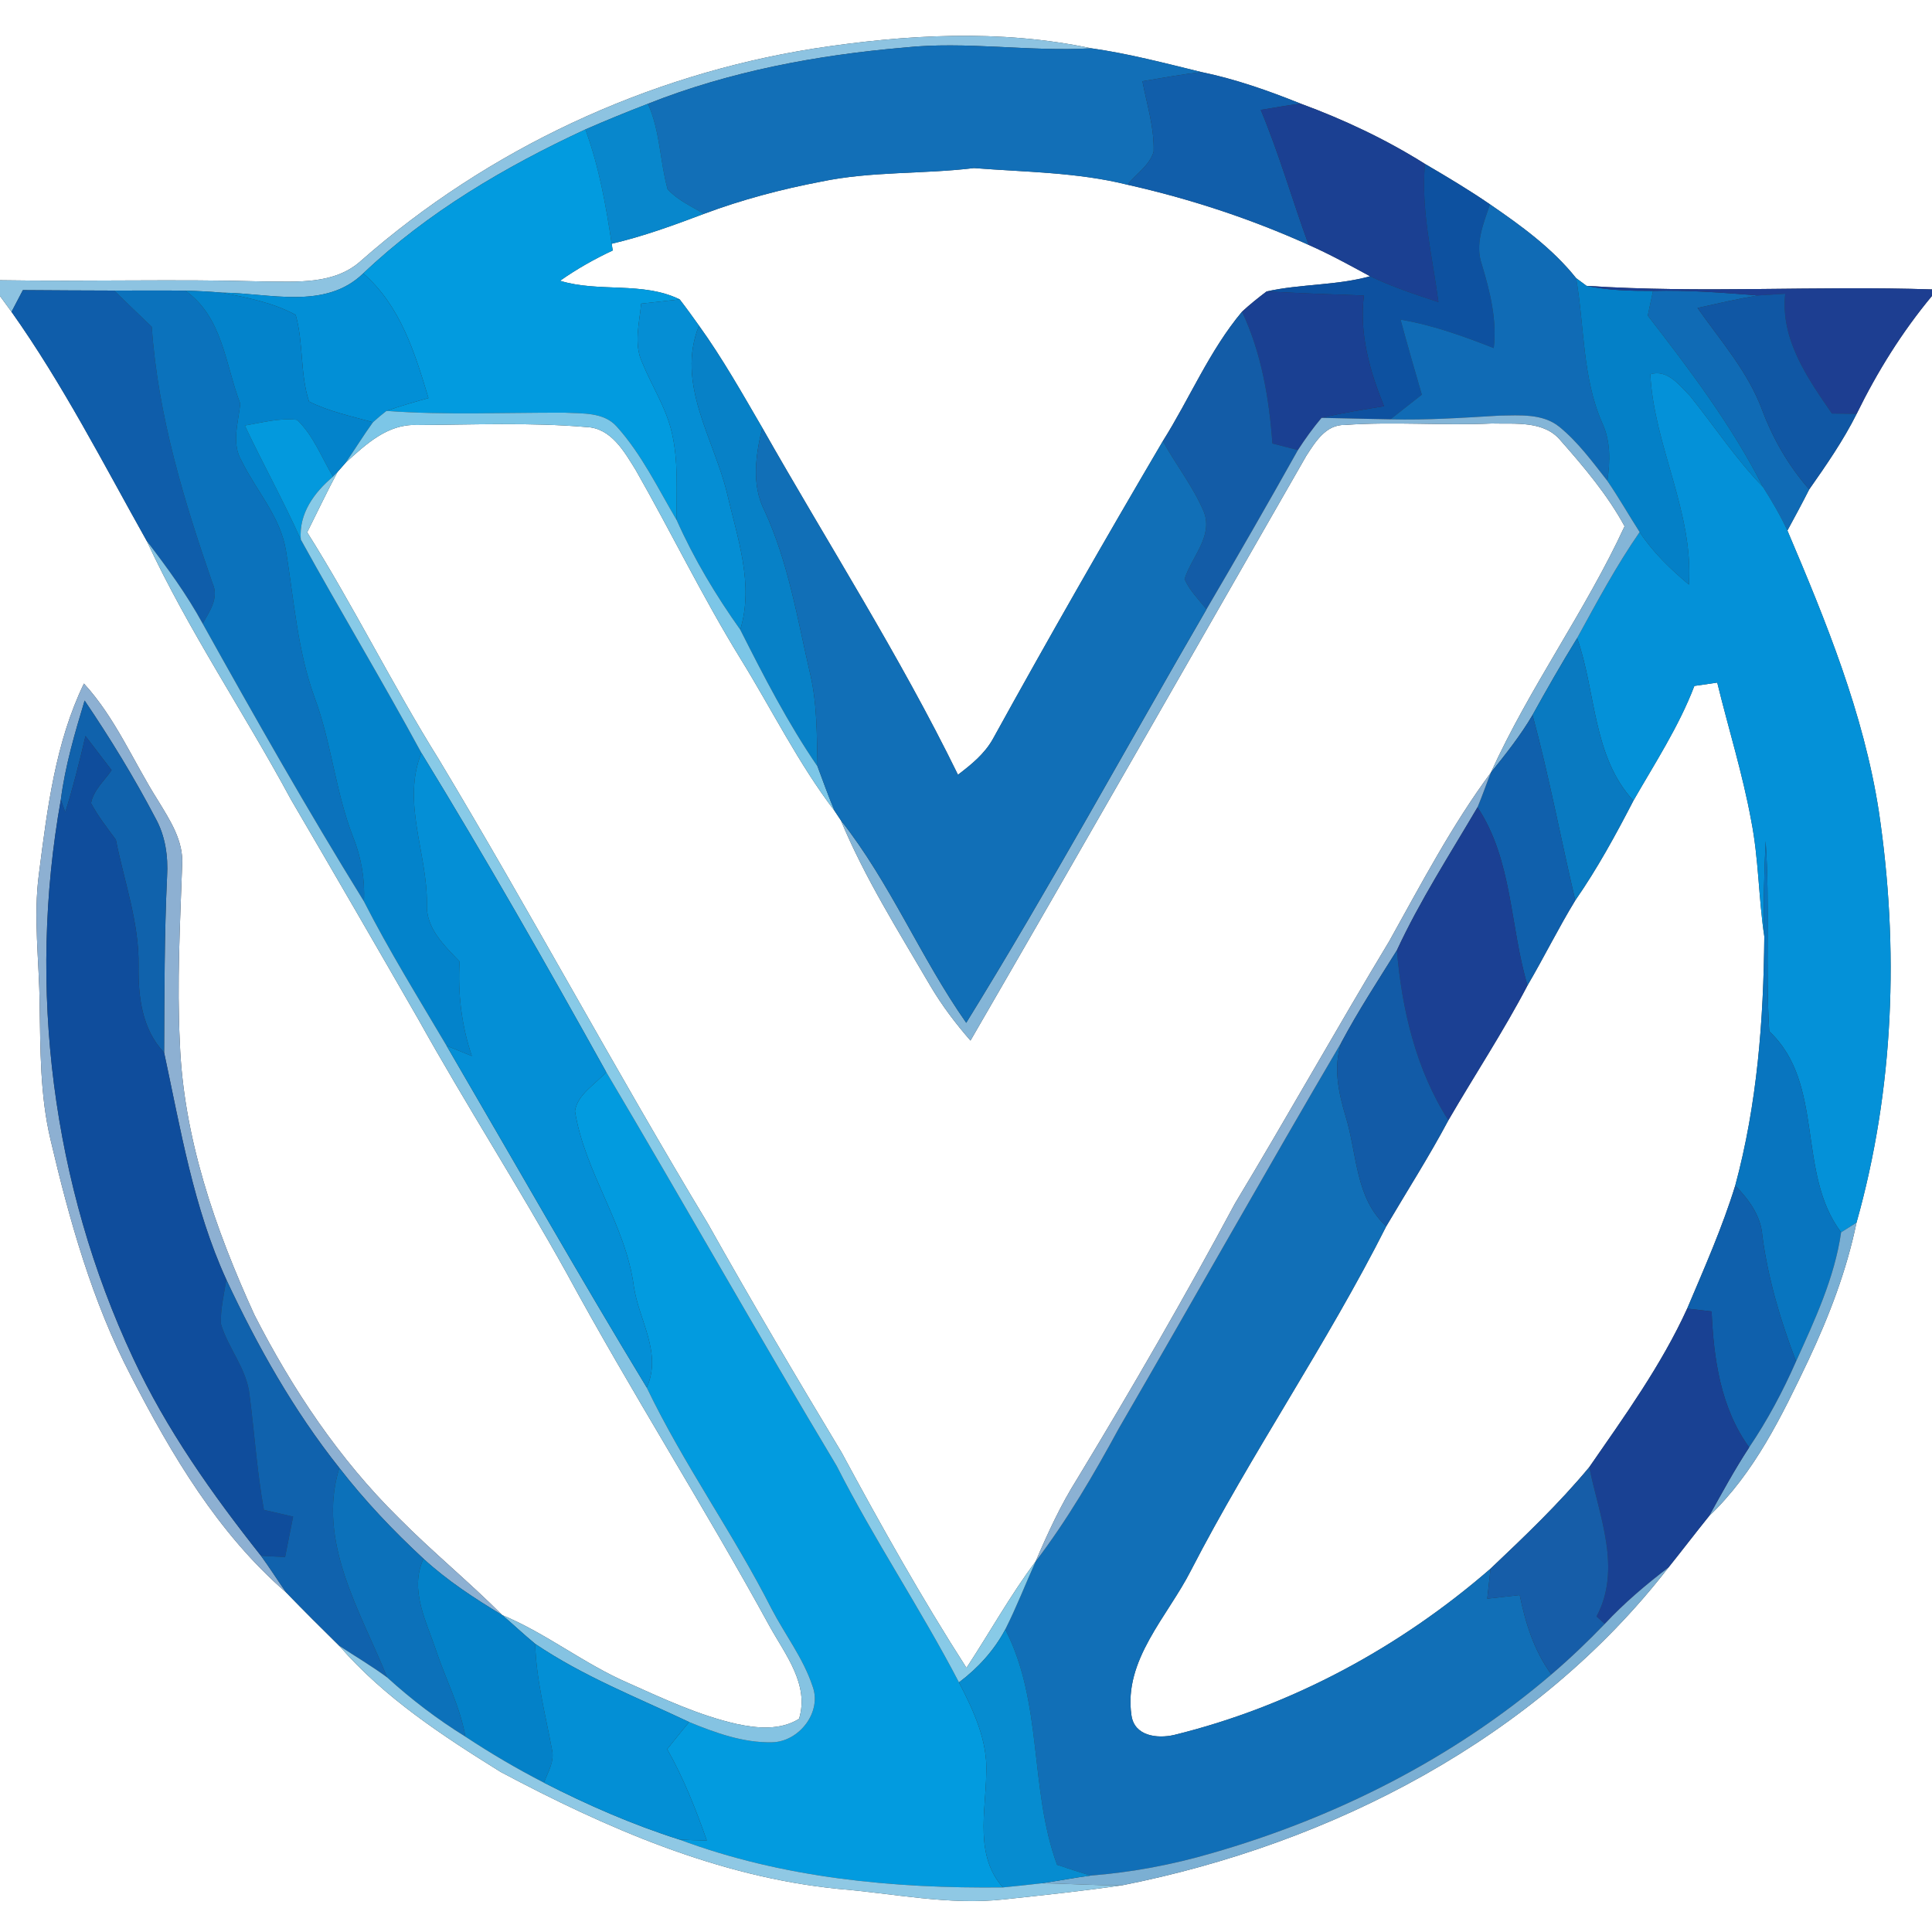<?xml version="1.0" encoding="UTF-8" ?>
<!DOCTYPE svg PUBLIC "-//W3C//DTD SVG 1.1//EN" "http://www.w3.org/Graphics/SVG/1.1/DTD/svg11.dtd">
<svg width="250pt" height="250pt" viewBox="0 0 250 250" version="1.1" xmlns="http://www.w3.org/2000/svg">
<rect x="0" y="0" width="250" height="250" fill="#333333" stroke="none"/>
<g id="#ffffffff">
<path fill="#ffffff" opacity="1.00" d=" M 0.00 0.00 L 250.00 0.00 L 250.00 37.45 C 235.11 36.95 220.17 37.97 205.30 36.99 C 204.96 36.74 204.29 36.24 203.95 35.99 C 200.87 32.13 196.84 29.21 192.80 26.44 C 190.08 24.57 187.24 22.88 184.39 21.21 C 179.33 18.03 173.90 15.47 168.30 13.41 C 164.12 11.73 159.86 10.23 155.44 9.32 C 150.73 8.17 146.02 6.93 141.21 6.25 C 129.37 3.75 117.15 4.46 105.27 6.29 C 83.70 9.72 63.15 19.30 46.74 33.72 C 43.27 36.89 38.33 36.43 34.00 36.42 C 22.67 36.09 11.33 36.45 0.00 36.26 L 0.00 0.00 Z" />
<path fill="#ffffff" opacity="1.00" d=" M 106.22 23.51 C 112.74 22.14 119.44 22.55 126.03 21.75 C 132.66 22.27 139.39 22.28 145.88 23.90 C 153.94 25.71 161.81 28.29 169.34 31.69 C 172.07 32.89 174.67 34.33 177.29 35.75 C 172.92 36.96 168.32 36.73 163.90 37.71 C 162.80 38.54 161.73 39.40 160.72 40.33 C 156.49 45.38 153.96 51.54 150.47 57.08 C 142.97 69.83 135.62 82.67 128.48 95.62 C 127.41 97.54 125.69 98.94 123.96 100.25 C 116.41 84.81 107.11 70.30 98.64 55.36 C 96.03 50.88 93.48 46.35 90.45 42.14 C 89.63 40.99 88.81 39.85 87.95 38.74 C 83.15 36.39 77.52 37.88 72.47 36.33 C 74.62 34.82 76.91 33.52 79.29 32.41 C 79.26 32.19 79.19 31.76 79.15 31.54 C 83.23 30.59 87.17 29.15 91.09 27.67 C 96.00 25.84 101.07 24.49 106.22 23.51 Z" />
<path fill="#ffffff" opacity="1.00" d=" M 0.00 38.31 C 0.37 38.82 1.11 39.84 1.49 40.35 C 8.13 49.72 13.38 60.00 18.99 70.00 C 24.37 81.58 31.58 92.19 37.63 103.42 C 43.17 112.89 48.67 122.39 54.14 131.91 C 60.30 142.97 67.15 153.63 73.30 164.70 C 81.69 180.17 91.16 195.01 99.59 210.44 C 101.61 214.09 104.75 217.97 103.40 222.41 C 100.98 223.93 97.98 223.65 95.32 223.08 C 90.43 221.97 85.85 219.82 81.29 217.78 C 75.60 215.32 70.72 211.37 64.99 208.99 C 60.66 204.65 55.90 200.77 51.59 196.41 C 43.89 188.82 37.80 179.71 32.91 170.12 C 27.84 159.01 23.72 147.18 23.27 134.87 C 22.89 127.23 23.30 119.58 23.57 111.95 C 23.78 108.83 22.00 106.14 20.45 103.59 C 17.25 98.55 14.95 92.90 10.86 88.45 C 7.16 96.10 6.12 104.65 5.05 112.98 C 4.28 118.63 5.08 124.33 5.13 129.99 C 5.23 135.83 5.18 141.73 6.53 147.44 C 8.99 157.93 11.93 168.42 16.93 178.02 C 22.20 188.25 28.22 198.44 37.01 206.05 C 39.28 208.39 41.58 210.69 43.90 212.97 C 49.74 219.69 57.28 224.62 64.77 229.28 C 78.41 236.54 92.90 242.86 108.44 244.42 C 115.59 245.00 122.73 246.57 129.93 245.78 C 135.04 245.23 140.16 244.70 145.24 243.95 C 172.37 238.57 198.75 224.97 215.90 202.83 C 217.66 200.63 219.38 198.38 221.15 196.18 C 227.02 190.60 230.57 183.22 234.00 176.02 C 236.68 170.32 238.96 164.39 240.23 158.21 C 245.10 140.95 245.76 122.67 243.12 104.98 C 241.16 92.31 236.27 80.38 231.29 68.65 C 232.25 66.89 233.20 65.12 234.11 63.33 C 236.32 60.18 238.52 57.00 240.25 53.55 C 242.91 48.12 246.12 42.95 250.00 38.29 L 250.00 250.00 L 0.00 250.00 L 0.00 38.31 Z" />
<path fill="#ffffff" opacity="1.00" d=" M 44.73 59.87 C 47.31 57.52 50.16 54.83 53.92 55.00 C 61.23 54.96 68.58 54.64 75.87 55.26 C 79.07 55.37 80.77 58.42 82.26 60.82 C 86.87 68.90 90.93 77.29 95.81 85.22 C 99.87 91.79 103.30 98.78 108.00 104.94 C 108.20 105.24 108.60 105.84 108.80 106.14 C 111.93 113.65 116.28 120.53 120.37 127.54 C 121.86 130.07 123.64 132.43 125.58 134.65 C 140.16 109.48 154.55 84.22 169.03 58.99 C 170.20 57.19 171.56 54.93 174.02 54.99 C 180.34 54.53 186.69 55.09 193.03 54.80 C 196.07 54.89 199.79 54.38 201.96 57.02 C 205.00 60.47 208.02 64.05 210.22 68.10 C 205.16 79.06 197.92 88.95 192.92 99.97 C 187.85 106.82 183.90 114.38 179.76 121.80 C 172.99 133.03 166.58 144.48 159.81 155.72 C 153.34 167.79 146.48 179.65 139.38 191.37 C 137.25 194.75 135.58 198.38 134.01 202.05 C 130.72 206.44 128.07 211.25 125.06 215.82 C 119.26 206.79 114.01 197.42 108.92 187.98 C 103.02 178.18 97.20 168.32 91.60 158.34 C 79.64 138.51 68.69 118.09 56.77 98.24 C 50.78 88.64 45.78 78.46 39.75 68.88 C 41.05 66.28 42.30 63.65 43.67 61.08 C 43.94 60.78 44.47 60.17 44.73 59.87 Z" />
<path fill="#ffffff" opacity="1.00" d=" M 219.25 88.76 C 220.23 88.62 221.22 88.48 222.21 88.33 C 223.66 94.28 225.50 100.13 226.60 106.16 C 227.58 111.11 227.55 116.19 228.30 121.18 C 228.21 132.00 227.38 142.91 224.54 153.41 C 222.86 158.86 220.54 164.08 218.32 169.33 C 214.97 176.67 210.22 183.24 205.65 189.85 C 201.75 194.55 197.31 198.78 192.88 202.98 C 181.13 213.19 167.05 220.80 151.90 224.51 C 149.73 225.00 146.79 224.65 146.41 221.97 C 145.35 214.80 151.09 209.17 154.11 203.21 C 161.94 188.03 171.69 173.94 179.38 158.68 C 182.07 154.11 184.93 149.64 187.42 144.96 C 190.81 139.12 194.53 133.49 197.66 127.51 C 199.79 123.88 201.65 120.10 203.84 116.51 C 206.68 112.42 209.07 108.04 211.36 103.61 C 214.14 98.75 217.24 94.03 219.25 88.76 Z" />
</g>
<g id="#8dc3e1ff">
<path fill="#8dc3e1" opacity="1.00" d=" M 105.27 6.29 C 117.15 4.46 129.37 3.75 141.21 6.25 C 133.12 6.72 125.03 5.29 116.94 6.16 C 105.67 7.13 94.39 9.24 83.84 13.43 C 81.12 14.48 78.42 15.58 75.75 16.75 C 65.37 21.57 55.33 27.46 47.00 35.38 C 42.06 40.16 34.82 37.91 28.75 37.87 C 27.16 37.73 25.57 37.65 23.98 37.61 C 20.92 37.57 17.85 37.61 14.78 37.60 C 10.84 37.59 6.90 37.57 2.96 37.54 C 2.59 38.24 1.85 39.65 1.49 40.35 C 1.11 39.84 0.37 38.82 0.00 38.31 L 0.00 36.26 C 11.33 36.45 22.67 36.09 34.00 36.42 C 38.33 36.43 43.27 36.89 46.74 33.72 C 63.15 19.30 83.70 9.72 105.27 6.29 Z" />
</g>
<g id="#126fb7ff">
<path fill="#126fb7" opacity="1.00" d=" M 83.84 13.43 C 94.39 9.24 105.67 7.13 116.94 6.16 C 125.03 5.29 133.12 6.72 141.21 6.25 C 146.02 6.93 150.73 8.17 155.44 9.32 C 152.89 9.64 150.36 10.08 147.83 10.51 C 148.41 13.52 149.38 16.53 149.28 19.62 C 148.77 21.40 147.01 22.51 145.88 23.90 C 139.39 22.28 132.66 22.27 126.03 21.75 C 119.44 22.55 112.74 22.14 106.22 23.51 C 101.07 24.49 96.00 25.84 91.09 27.67 C 89.48 26.70 87.68 25.91 86.39 24.49 C 85.38 20.84 85.43 16.94 83.84 13.43 Z" />
</g>
<g id="#115eaaff">
<path fill="#115eaa" opacity="1.00" d=" M 147.83 10.51 C 150.36 10.08 152.89 9.64 155.44 9.32 C 159.86 10.23 164.12 11.73 168.30 13.41 C 166.57 13.64 164.85 13.93 163.14 14.22 C 165.53 19.92 167.22 25.89 169.34 31.69 C 161.81 28.29 153.94 25.71 145.88 23.90 C 147.01 22.51 148.77 21.40 149.28 19.62 C 149.38 16.53 148.41 13.52 147.83 10.51 Z" />
</g>
<g id="#0887ccff">
<path fill="#0887cc" opacity="1.00" d=" M 75.75 16.75 C 78.42 15.58 81.12 14.48 83.84 13.43 C 85.43 16.94 85.38 20.84 86.39 24.49 C 87.68 25.91 89.48 26.70 91.09 27.67 C 87.17 29.15 83.23 30.59 79.15 31.54 C 78.41 26.53 77.50 21.52 75.75 16.75 Z" />
</g>
<g id="#1b4092ff">
<path fill="#1b4092" opacity="1.00" d=" M 163.14 14.22 C 164.85 13.93 166.57 13.64 168.30 13.41 C 173.90 15.47 179.33 18.03 184.39 21.21 C 183.84 27.25 185.36 33.15 186.13 39.09 C 183.13 38.11 180.14 37.11 177.29 35.75 C 174.67 34.33 172.07 32.89 169.34 31.69 C 167.22 25.89 165.53 19.92 163.14 14.22 Z" />
</g>
<g id="#029bdfff">
<path fill="#029bdf" opacity="1.00" d=" M 47.00 35.38 C 55.33 27.46 65.37 21.57 75.75 16.75 C 77.50 21.52 78.41 26.53 79.15 31.54 C 79.19 31.76 79.26 32.19 79.29 32.41 C 76.91 33.52 74.62 34.82 72.47 36.33 C 77.52 37.88 83.15 36.39 87.95 38.74 C 86.29 38.92 84.63 39.10 82.97 39.29 C 82.74 41.81 81.97 44.51 83.11 46.93 C 84.36 49.98 86.22 52.79 86.95 56.04 C 87.81 59.74 87.50 63.56 87.57 67.31 C 85.14 63.19 83.03 58.78 79.81 55.20 C 78.12 53.30 75.37 53.53 73.08 53.40 C 65.39 53.37 57.69 53.74 50.01 53.17 C 51.80 52.53 53.62 52.02 55.44 51.51 C 53.69 45.66 51.79 39.52 47.00 35.38 Z" />
<path fill="#029bdf" opacity="1.00" d=" M 78.44 138.72 C 88.48 155.66 98.15 172.81 108.27 189.70 C 113.13 199.27 119.13 208.19 124.09 217.70 C 125.99 221.37 127.85 225.31 127.62 229.55 C 127.54 234.51 126.11 240.11 129.78 244.23 C 115.63 244.39 101.26 243.02 87.92 238.04 C 89.10 238.10 90.28 238.14 91.46 238.16 C 90.04 234.11 88.46 230.09 86.33 226.34 C 87.27 225.16 88.22 223.99 89.17 222.83 C 92.58 224.23 96.18 225.54 99.92 225.45 C 103.41 225.38 106.42 221.53 105.13 218.15 C 103.93 214.56 101.59 211.53 99.85 208.20 C 94.89 198.41 88.44 189.46 83.69 179.55 C 85.71 175.03 82.67 170.87 82.02 166.47 C 80.96 158.46 75.67 151.73 74.40 143.78 C 74.74 141.56 77.06 140.31 78.44 138.72 Z" />
</g>
<g id="#0d51a0ff">
<path fill="#0d51a0" opacity="1.00" d=" M 184.39 21.21 C 187.24 22.88 190.08 24.57 192.80 26.44 C 191.96 28.92 190.83 31.57 191.74 34.20 C 192.80 37.72 193.72 41.33 193.29 45.04 C 189.37 43.50 185.39 42.06 181.23 41.36 C 182.11 44.61 183.04 47.84 183.98 51.07 C 182.63 52.13 181.27 53.19 179.92 54.26 C 176.95 54.21 173.98 54.13 171.01 54.07 C 173.67 53.42 176.39 53.01 179.09 52.56 C 177.25 48.02 175.86 43.19 176.49 38.24 C 172.29 38.10 168.09 37.94 163.90 37.71 C 168.32 36.73 172.92 36.96 177.29 35.75 C 180.14 37.11 183.13 38.11 186.13 39.09 C 185.36 33.15 183.84 27.25 184.39 21.21 Z" />
</g>
<g id="#106bb5ff">
<path fill="#106bb5" opacity="1.00" d=" M 191.74 34.20 C 190.83 31.57 191.96 28.92 192.80 26.44 C 196.84 29.21 200.87 32.13 203.95 35.99 C 205.04 42.24 204.73 48.80 207.32 54.72 C 208.43 57.08 208.36 59.70 207.99 62.22 C 206.07 59.77 204.21 57.22 201.79 55.24 C 199.62 53.48 196.65 53.75 194.04 53.78 C 189.34 54.06 184.63 54.38 179.92 54.26 C 181.27 53.19 182.63 52.13 183.98 51.07 C 183.04 47.84 182.11 44.61 181.23 41.36 C 185.39 42.06 189.37 43.50 193.29 45.04 C 193.72 41.33 192.80 37.72 191.74 34.20 Z" />
<path fill="#106bb5" opacity="1.00" d=" M 213.90 37.64 C 218.42 37.52 222.93 37.87 227.44 38.23 C 224.83 38.68 222.24 39.28 219.66 39.85 C 222.65 44.10 226.17 48.08 228.01 53.02 C 229.42 56.79 231.45 60.30 234.11 63.33 C 233.20 65.12 232.25 66.89 231.29 68.65 C 230.38 66.69 229.28 64.83 228.13 63.01 C 224.08 55.04 218.68 47.88 213.22 40.84 C 213.44 39.77 213.67 38.71 213.90 37.64 Z" />
</g>
<g id="#028fd6ff">
<path fill="#028fd6" opacity="1.00" d=" M 28.75 37.87 C 34.82 37.91 42.06 40.16 47.00 35.38 C 51.79 39.52 53.69 45.66 55.44 51.51 C 53.62 52.02 51.80 52.53 50.01 53.17 C 49.41 53.63 48.82 54.13 48.26 54.64 C 45.47 53.86 42.59 53.26 39.99 51.96 C 38.80 48.34 39.30 44.41 38.26 40.75 C 35.33 39.15 31.99 38.52 28.75 37.87 Z" />
</g>
<g id="#0480c7ff">
<path fill="#0480c7" opacity="1.00" d=" M 203.95 35.99 C 204.29 36.24 204.96 36.74 205.30 36.99 C 208.12 37.59 211.02 37.64 213.90 37.64 C 213.67 38.71 213.44 39.77 213.22 40.84 C 218.68 47.88 224.08 55.04 228.13 63.01 C 224.61 59.40 221.86 55.17 218.71 51.26 C 217.36 49.88 215.75 47.73 213.55 48.43 C 214.02 57.70 219.17 66.24 218.54 75.65 C 216.16 73.64 213.88 71.47 212.17 68.85 C 210.76 66.65 209.47 64.38 207.99 62.22 C 208.36 59.70 208.43 57.08 207.32 54.72 C 204.73 48.80 205.04 42.24 203.95 35.99 Z" />
</g>
<g id="#1d3e91ff">
<path fill="#1d3e91" opacity="1.00" d=" M 205.30 36.99 C 220.17 37.97 235.11 36.95 250.00 37.45 L 250.00 38.29 C 246.12 42.95 242.91 48.12 240.25 53.55 C 239.18 53.54 238.11 53.52 237.05 53.51 C 233.88 48.90 230.37 43.90 231.01 38.01 C 229.82 38.08 228.63 38.16 227.44 38.23 C 222.93 37.87 218.42 37.52 213.90 37.64 C 211.02 37.64 208.12 37.59 205.30 36.99 Z" />
</g>
<g id="#0f5daaff">
<path fill="#0f5daa" opacity="1.00" d=" M 1.49 40.35 C 1.85 39.65 2.59 38.24 2.96 37.54 C 6.90 37.57 10.84 37.59 14.78 37.60 C 16.39 39.18 18.01 40.73 19.64 42.29 C 20.42 53.69 23.78 64.73 27.50 75.47 C 28.38 77.37 27.12 79.11 26.23 80.70 C 24.16 76.91 21.61 73.42 18.99 70.00 C 13.38 60.00 8.13 49.72 1.49 40.35 Z" />
</g>
<g id="#0b72bcff">
<path fill="#0b72bc" opacity="1.00" d=" M 14.78 37.60 C 17.85 37.61 20.92 37.57 23.98 37.61 C 28.82 41.03 29.15 47.15 31.09 52.24 C 30.84 54.70 29.91 57.39 31.28 59.68 C 33.19 63.55 36.32 66.91 37.01 71.30 C 38.04 77.66 38.49 84.17 40.71 90.27 C 42.90 96.15 43.41 102.49 45.70 108.34 C 46.75 110.97 47.24 113.80 47.09 116.63 C 39.81 104.85 32.96 92.80 26.23 80.70 C 27.12 79.11 28.38 77.37 27.50 75.47 C 23.78 64.73 20.42 53.69 19.64 42.29 C 18.01 40.73 16.39 39.18 14.78 37.60 Z" />
</g>
<g id="#0383cbff">
<path fill="#0383cb" opacity="1.00" d=" M 23.98 37.61 C 25.57 37.65 27.16 37.73 28.75 37.87 C 31.99 38.52 35.33 39.15 38.26 40.75 C 39.30 44.41 38.80 48.34 39.99 51.96 C 42.59 53.26 45.47 53.86 48.26 54.64 C 47.02 56.35 45.93 58.14 44.73 59.87 C 44.47 60.17 43.94 60.78 43.67 61.08 L 43.09 61.68 C 41.61 59.20 40.56 56.37 38.45 54.33 C 36.17 54.05 33.92 54.69 31.68 55.06 C 34.01 60.02 36.69 64.81 38.92 69.81 C 44.03 79.07 49.49 88.13 54.53 97.43 C 51.96 103.83 55.30 110.39 55.24 116.93 C 55.08 120.11 57.46 122.31 59.47 124.42 C 59.23 128.56 59.72 132.71 61.06 136.65 C 59.97 136.20 58.88 135.76 57.79 135.32 C 54.14 129.14 50.35 123.03 47.09 116.63 C 47.24 113.80 46.75 110.97 45.70 108.34 C 43.41 102.49 42.90 96.15 40.71 90.27 C 38.49 84.17 38.04 77.66 37.01 71.30 C 36.32 66.91 33.19 63.55 31.28 59.68 C 29.91 57.39 30.84 54.70 31.09 52.24 C 29.15 47.15 28.82 41.03 23.98 37.61 Z" />
</g>
<g id="#1a4092ff">
<path fill="#1a4092" opacity="1.00" d=" M 163.90 37.71 C 168.09 37.94 172.29 38.10 176.49 38.24 C 175.86 43.19 177.25 48.02 179.09 52.56 C 176.39 53.01 173.67 53.42 171.01 54.07 C 169.90 55.39 168.89 56.79 167.95 58.24 C 166.85 57.96 165.75 57.67 164.65 57.39 C 164.23 51.54 163.23 45.68 160.72 40.33 C 161.73 39.40 162.80 38.54 163.90 37.71 Z" />
</g>
<g id="#1057a4ff">
<path fill="#1057a4" opacity="1.00" d=" M 227.44 38.23 C 228.63 38.16 229.82 38.08 231.01 38.01 C 230.37 43.90 233.88 48.90 237.05 53.51 C 238.11 53.52 239.18 53.54 240.25 53.55 C 238.52 57.00 236.32 60.18 234.11 63.33 C 231.45 60.30 229.42 56.79 228.01 53.02 C 226.17 48.08 222.65 44.10 219.66 39.85 C 222.24 39.28 224.83 38.68 227.44 38.23 Z" />
</g>
<g id="#058ed4ff">
<path fill="#058ed4" opacity="1.00" d=" M 82.97 39.29 C 84.63 39.10 86.29 38.92 87.95 38.74 C 88.81 39.85 89.63 40.99 90.45 42.14 C 87.44 49.61 92.34 56.69 94.07 63.78 C 95.40 69.55 97.60 75.55 95.79 81.48 C 92.62 77.02 89.80 72.32 87.57 67.31 C 87.50 63.56 87.81 59.74 86.95 56.04 C 86.22 52.79 84.36 49.98 83.11 46.93 C 81.97 44.51 82.74 41.81 82.97 39.29 Z" />
</g>
<g id="#135ca7ff">
<path fill="#135ca7" opacity="1.00" d=" M 150.47 57.08 C 153.96 51.54 156.49 45.38 160.72 40.33 C 163.23 45.68 164.23 51.54 164.65 57.39 C 165.75 57.67 166.85 57.96 167.95 58.24 C 164.08 65.15 160.13 72.01 156.12 78.84 C 155.11 77.59 153.94 76.43 153.28 74.94 C 154.15 72.11 156.98 69.44 155.80 66.29 C 154.43 63.00 152.18 60.19 150.47 57.08 Z" />
</g>
<g id="#0781c7ff">
<path fill="#0781c7" opacity="1.00" d=" M 90.45 42.14 C 93.48 46.35 96.03 50.88 98.64 55.36 C 97.79 58.88 97.21 62.70 98.93 66.08 C 102.03 72.79 103.19 80.11 104.85 87.25 C 105.76 91.16 105.69 95.19 105.79 99.18 C 101.95 93.57 98.85 87.54 95.79 81.48 C 97.60 75.55 95.40 69.55 94.07 63.78 C 92.34 56.69 87.44 49.61 90.45 42.14 Z" />
</g>
<g id="#0491d8ff">
<path fill="#0491d8" opacity="1.00" d=" M 213.55 48.43 C 215.75 47.73 217.36 49.88 218.71 51.26 C 221.86 55.17 224.61 59.40 228.13 63.01 C 229.28 64.83 230.38 66.69 231.29 68.65 C 236.27 80.38 241.16 92.31 243.12 104.98 C 245.76 122.67 245.10 140.95 240.23 158.21 C 239.73 158.52 238.74 159.15 238.24 159.46 C 232.43 151.77 236.19 140.24 228.94 133.45 C 228.44 125.25 229.04 117.03 228.47 108.83 C 228.29 112.94 228.15 117.06 228.30 121.18 C 227.55 116.19 227.58 111.11 226.60 106.16 C 225.50 100.13 223.66 94.28 222.21 88.33 C 221.22 88.48 220.23 88.62 219.25 88.76 C 217.24 94.03 214.14 98.75 211.36 103.61 C 206.05 97.83 206.55 89.58 204.08 82.57 C 206.63 77.92 209.14 73.22 212.17 68.85 C 213.88 71.47 216.16 73.64 218.54 75.65 C 219.17 66.24 214.02 57.70 213.55 48.43 Z" />
</g>
<g id="#7cc6e7ff">
<path fill="#7cc6e7" opacity="1.00" d=" M 48.26 54.64 C 48.82 54.13 49.41 53.63 50.01 53.17 C 57.69 53.74 65.39 53.37 73.08 53.40 C 75.37 53.53 78.12 53.30 79.81 55.20 C 83.03 58.78 85.14 63.19 87.57 67.31 C 89.80 72.32 92.62 77.02 95.79 81.48 C 98.85 87.54 101.95 93.57 105.79 99.18 C 106.51 101.11 107.20 103.05 108.00 104.94 C 103.30 98.78 99.87 91.79 95.81 85.22 C 90.93 77.29 86.87 68.90 82.26 60.82 C 80.77 58.42 79.07 55.37 75.87 55.26 C 68.58 54.64 61.23 54.96 53.92 55.00 C 50.16 54.83 47.31 57.52 44.73 59.87 C 45.93 58.14 47.02 56.35 48.26 54.64 Z" />
</g>
<g id="#0399ddff">
<path fill="#0399dd" opacity="1.00" d=" M 31.68 55.06 C 33.92 54.69 36.17 54.05 38.45 54.33 C 40.56 56.37 41.61 59.20 43.09 61.68 C 40.65 63.73 38.66 66.45 38.92 69.81 C 36.69 64.81 34.01 60.02 31.68 55.06 Z" />
</g>
<g id="#84b5d7ff">
<path fill="#84b5d7" opacity="1.00" d=" M 171.01 54.07 C 173.98 54.13 176.95 54.21 179.92 54.26 C 184.63 54.38 189.34 54.06 194.04 53.78 C 196.65 53.75 199.62 53.48 201.79 55.24 C 204.21 57.22 206.07 59.77 207.99 62.22 C 209.47 64.38 210.76 66.65 212.17 68.85 C 209.14 73.22 206.63 77.92 204.08 82.57 C 202.07 85.84 200.17 89.16 198.31 92.52 C 196.76 95.17 194.84 97.58 192.92 99.97 C 197.92 88.95 205.16 79.06 210.22 68.10 C 208.02 64.05 205.00 60.47 201.96 57.02 C 199.79 54.38 196.07 54.89 193.03 54.80 C 186.69 55.09 180.34 54.53 174.02 54.99 C 171.56 54.93 170.20 57.19 169.03 58.99 C 154.55 84.22 140.16 109.48 125.58 134.65 C 123.64 132.43 121.86 130.07 120.37 127.54 C 116.28 120.53 111.93 113.65 108.80 106.14 C 115.20 114.24 119.11 123.92 125.03 132.35 C 135.87 114.80 145.76 96.68 156.12 78.84 C 160.13 72.01 164.08 65.15 167.95 58.24 C 168.89 56.79 169.90 55.39 171.01 54.07 Z" />
</g>
<g id="#116fb7ff">
<path fill="#116fb7" opacity="1.00" d=" M 98.64 55.36 C 107.11 70.30 116.41 84.81 123.96 100.25 C 125.69 98.94 127.41 97.54 128.48 95.62 C 135.62 82.67 142.97 69.83 150.47 57.08 C 152.18 60.19 154.43 63.00 155.80 66.29 C 156.98 69.44 154.15 72.11 153.28 74.94 C 153.94 76.43 155.11 77.59 156.12 78.84 C 145.76 96.68 135.87 114.80 125.03 132.35 C 119.11 123.92 115.20 114.24 108.80 106.14 C 108.60 105.84 108.20 105.24 108.00 104.94 C 107.20 103.05 106.51 101.11 105.79 99.18 C 105.69 95.19 105.76 91.16 104.85 87.25 C 103.19 80.11 102.03 72.79 98.93 66.08 C 97.21 62.70 97.79 58.88 98.64 55.36 Z" />
<path fill="#116fb7" opacity="1.00" d=" M 144.79 184.81 C 154.44 168.19 163.85 151.43 173.59 134.86 C 172.47 138.07 173.21 141.42 174.16 144.57 C 175.62 149.37 175.37 155.04 179.38 158.68 C 171.69 173.94 161.94 188.03 154.11 203.21 C 151.09 209.17 145.35 214.80 146.41 221.97 C 146.79 224.65 149.73 225.00 151.90 224.51 C 167.05 220.80 181.13 213.19 192.88 202.98 C 192.74 204.28 192.59 205.57 192.45 206.87 C 193.85 206.71 195.25 206.55 196.65 206.40 C 197.40 210.04 198.52 213.64 200.75 216.67 C 188.07 227.52 172.82 235.22 156.81 239.80 C 151.69 241.30 146.42 242.29 141.10 242.70 C 139.65 242.26 138.22 241.78 136.78 241.30 C 133.17 231.43 134.98 220.37 130.08 210.85 C 131.53 207.98 132.69 204.98 134.01 202.05 C 138.13 196.65 141.55 190.77 144.79 184.81 Z" />
</g>
<g id="#88cae7ff">
<path fill="#88cae7" opacity="1.00" d=" M 43.09 61.68 L 43.67 61.08 C 42.30 63.65 41.05 66.28 39.75 68.88 C 45.78 78.46 50.78 88.64 56.77 98.24 C 68.69 118.09 79.64 138.51 91.60 158.34 C 97.20 168.32 103.02 178.18 108.92 187.98 C 114.01 197.42 119.26 206.79 125.06 215.82 C 128.07 211.25 130.72 206.44 134.01 202.05 C 132.69 204.98 131.53 207.98 130.08 210.85 C 128.64 213.57 126.54 215.86 124.09 217.70 C 119.13 208.19 113.13 199.27 108.27 189.70 C 98.15 172.81 88.48 155.66 78.44 138.72 C 70.71 124.82 62.84 111.00 54.53 97.43 C 49.49 88.13 44.03 79.07 38.92 69.81 C 38.66 66.45 40.65 63.73 43.09 61.68 Z" />
</g>
<g id="#85c3e2ff">
<path fill="#85c3e2" opacity="1.00" d=" M 18.99 70.00 C 21.61 73.42 24.16 76.91 26.23 80.70 C 32.96 92.80 39.81 104.85 47.09 116.63 C 50.35 123.03 54.14 129.14 57.79 135.32 C 66.40 150.08 74.83 164.95 83.69 179.55 C 88.44 189.46 94.89 198.41 99.85 208.20 C 101.59 211.53 103.93 214.56 105.13 218.15 C 106.42 221.53 103.41 225.38 99.92 225.45 C 96.18 225.54 92.58 224.23 89.17 222.83 C 82.44 219.65 75.43 216.90 69.25 212.71 C 67.79 211.51 66.42 210.21 64.99 208.99 C 70.72 211.37 75.60 215.32 81.29 217.78 C 85.85 219.82 90.43 221.97 95.32 223.08 C 97.98 223.65 100.98 223.93 103.40 222.41 C 104.75 217.97 101.61 214.09 99.59 210.44 C 91.16 195.01 81.69 180.17 73.30 164.70 C 67.15 153.63 60.30 142.97 54.14 131.91 C 48.67 122.39 43.17 112.89 37.63 103.42 C 31.58 92.19 24.37 81.58 18.99 70.00 Z" />
</g>
<g id="#097ac1ff">
<path fill="#097ac1" opacity="1.00" d=" M 204.08 82.57 C 206.55 89.58 206.05 97.83 211.36 103.61 C 209.07 108.04 206.68 112.42 203.84 116.51 C 201.96 108.52 200.45 100.44 198.31 92.52 C 200.17 89.16 202.07 85.84 204.08 82.57 Z" />
</g>
<g id="#8db0d2ff">
<path fill="#8db0d2" opacity="1.00" d=" M 5.05 112.98 C 6.12 104.65 7.16 96.10 10.86 88.45 C 14.95 92.90 17.25 98.55 20.45 103.59 C 22.00 106.14 23.78 108.83 23.57 111.95 C 23.30 119.58 22.89 127.23 23.27 134.87 C 23.72 147.18 27.84 159.01 32.91 170.12 C 37.80 179.71 43.89 188.82 51.59 196.41 C 55.90 200.77 60.66 204.65 64.99 208.99 C 61.41 206.84 57.89 204.54 54.80 201.70 C 50.88 198.07 47.19 194.18 43.91 189.95 C 38.00 182.51 33.31 174.19 29.29 165.59 C 25.04 156.29 23.37 146.13 21.24 136.21 C 21.28 128.61 21.26 121.00 21.62 113.40 C 21.77 110.81 21.40 108.18 20.13 105.89 C 17.38 100.64 14.28 95.57 10.95 90.65 C 9.68 94.87 8.43 99.11 7.87 103.49 C 3.53 127.78 6.74 153.36 17.22 175.73 C 21.52 184.97 27.46 193.35 33.77 201.32 C 34.90 202.87 35.92 204.48 37.01 206.05 C 28.22 198.44 22.20 188.25 16.93 178.02 C 11.93 168.42 8.99 157.93 6.53 147.44 C 5.18 141.73 5.23 135.83 5.13 129.99 C 5.08 124.33 4.28 118.63 5.05 112.98 Z" />
</g>
<g id="#1062acff">
<path fill="#1062ac" opacity="1.00" d=" M 7.87 103.49 C 8.43 99.11 9.68 94.87 10.95 90.65 C 14.28 95.57 17.38 100.64 20.13 105.89 C 21.40 108.18 21.77 110.81 21.62 113.40 C 21.26 121.00 21.28 128.61 21.24 136.21 C 18.37 133.19 17.88 129.01 17.93 125.03 C 18.03 119.41 16.07 114.09 14.99 108.65 C 13.86 107.12 12.67 105.61 11.78 103.93 C 12.09 102.24 13.51 101.03 14.44 99.66 C 13.31 98.18 12.18 96.71 11.06 95.24 C 10.29 98.55 9.47 101.85 8.45 105.09 C 8.31 104.69 8.01 103.89 7.87 103.49 Z" />
</g>
<g id="#1060acff">
<path fill="#1060ac" opacity="1.00" d=" M 198.31 92.52 C 200.45 100.44 201.96 108.52 203.84 116.51 C 201.65 120.10 199.79 123.88 197.66 127.51 C 195.37 119.86 195.74 111.32 191.19 104.46 C 191.81 102.98 192.33 101.46 192.92 99.97 C 194.84 97.58 196.76 95.17 198.31 92.52 Z" />
</g>
<g id="#0f4d9cff">
<path fill="#0f4d9c" opacity="1.00" d=" M 11.06 95.24 C 12.18 96.71 13.31 98.18 14.44 99.66 C 13.51 101.03 12.09 102.24 11.78 103.93 C 12.67 105.61 13.86 107.12 14.99 108.65 C 16.07 114.09 18.03 119.41 17.93 125.03 C 17.88 129.01 18.37 133.19 21.24 136.21 C 23.37 146.13 25.04 156.29 29.29 165.59 C 28.99 167.47 28.53 169.36 28.58 171.28 C 29.51 174.47 31.94 177.11 32.29 180.51 C 32.94 185.46 33.25 190.46 34.15 195.38 C 35.41 195.66 36.67 195.96 37.93 196.25 C 37.58 197.99 37.24 199.73 36.89 201.48 C 35.85 201.42 34.81 201.37 33.77 201.32 C 27.46 193.35 21.52 184.97 17.22 175.73 C 6.74 153.36 3.53 127.78 7.87 103.49 C 8.01 103.89 8.31 104.69 8.45 105.09 C 9.47 101.85 10.29 98.55 11.06 95.24 Z" />
</g>
<g id="#048fd6ff">
<path fill="#048fd6" opacity="1.00" d=" M 54.53 97.43 C 62.84 111.00 70.71 124.82 78.44 138.72 C 77.06 140.31 74.74 141.56 74.40 143.78 C 75.67 151.73 80.96 158.46 82.02 166.47 C 82.67 170.87 85.71 175.03 83.69 179.55 C 74.83 164.95 66.40 150.08 57.79 135.32 C 58.88 135.76 59.97 136.20 61.06 136.65 C 59.72 132.71 59.23 128.56 59.47 124.42 C 57.46 122.31 55.08 120.11 55.24 116.93 C 55.30 110.39 51.96 103.83 54.53 97.43 Z" />
</g>
<g id="#8bb1d3ff">
<path fill="#8bb1d3" opacity="1.00" d=" M 179.76 121.80 C 183.90 114.38 187.85 106.82 192.92 99.97 C 192.33 101.46 191.81 102.98 191.19 104.46 C 187.60 110.57 183.75 116.52 180.76 122.96 C 178.31 126.89 175.77 130.77 173.59 134.86 C 163.85 151.43 154.44 168.19 144.79 184.81 C 141.55 190.77 138.13 196.65 134.01 202.05 C 135.58 198.38 137.25 194.75 139.38 191.37 C 146.48 179.65 153.34 167.79 159.81 155.72 C 166.58 144.48 172.99 133.03 179.76 121.80 Z" />
</g>
<g id="#1b4093ff">
<path fill="#1b4093" opacity="1.00" d=" M 180.76 122.96 C 183.75 116.52 187.60 110.57 191.19 104.46 C 195.74 111.32 195.37 119.86 197.66 127.51 C 194.53 133.49 190.81 139.12 187.42 144.96 C 183.25 138.46 181.39 130.59 180.76 122.96 Z" />
</g>
<g id="#0875bfff">
<path fill="#0875bf" opacity="1.00" d=" M 228.47 108.83 C 229.04 117.03 228.44 125.25 228.94 133.45 C 236.19 140.24 232.43 151.77 238.24 159.46 C 237.39 165.36 234.84 170.78 232.41 176.16 C 230.41 170.92 228.80 165.53 228.05 159.96 C 227.88 157.33 226.30 155.23 224.54 153.41 C 227.38 142.91 228.21 132.00 228.30 121.18 C 228.15 117.06 228.29 112.94 228.47 108.83 Z" />
</g>
<g id="#125ba7ff">
<path fill="#125ba7" opacity="1.00" d=" M 173.59 134.86 C 175.77 130.77 178.31 126.89 180.76 122.96 C 181.39 130.59 183.25 138.46 187.42 144.96 C 184.93 149.64 182.07 154.11 179.38 158.68 C 175.37 155.04 175.62 149.37 174.16 144.57 C 173.21 141.42 172.47 138.07 173.59 134.86 Z" />
</g>
<g id="#0f60acff">
<path fill="#0f60ac" opacity="1.00" d=" M 218.32 169.33 C 220.54 164.08 222.86 158.86 224.54 153.41 C 226.30 155.23 227.88 157.33 228.05 159.96 C 228.80 165.53 230.41 170.92 232.41 176.16 C 230.71 180.03 228.71 183.78 226.34 187.29 C 222.64 182.17 221.75 175.84 221.48 169.70 C 220.43 169.57 219.37 169.45 218.32 169.33 Z" />
</g>
<g id="#79afd4ff">
<path fill="#79afd4" opacity="1.00" d=" M 238.24 159.46 C 238.74 159.15 239.73 158.52 240.23 158.21 C 238.96 164.39 236.68 170.32 234.00 176.02 C 230.57 183.22 227.02 190.60 221.15 196.18 C 222.82 193.18 224.46 190.16 226.34 187.29 C 228.71 183.78 230.71 180.03 232.41 176.16 C 234.84 170.78 237.39 165.36 238.24 159.46 Z" />
</g>
<g id="#1062adff">
<path fill="#1062ad" opacity="1.00" d=" M 29.29 165.59 C 33.31 174.19 38.00 182.51 43.91 189.95 C 40.95 199.49 46.66 208.52 50.10 217.06 C 48.11 215.59 45.97 214.33 43.90 212.97 C 41.58 210.69 39.28 208.39 37.01 206.05 C 35.92 204.48 34.90 202.87 33.77 201.32 C 34.81 201.37 35.85 201.42 36.89 201.48 C 37.24 199.73 37.58 197.99 37.93 196.25 C 36.67 195.96 35.41 195.66 34.15 195.38 C 33.25 190.46 32.94 185.46 32.29 180.51 C 31.94 177.11 29.51 174.47 28.58 171.28 C 28.53 169.36 28.99 167.47 29.29 165.59 Z" />
</g>
<g id="#194193ff">
<path fill="#194193" opacity="1.00" d=" M 218.32 169.33 C 219.37 169.45 220.43 169.57 221.48 169.70 C 221.75 175.84 222.64 182.17 226.34 187.29 C 224.46 190.16 222.82 193.18 221.15 196.18 C 219.38 198.38 217.66 200.63 215.90 202.83 C 212.98 205.06 210.17 207.44 207.66 210.13 C 207.39 209.89 206.86 209.41 206.59 209.17 C 209.90 202.99 206.92 196.14 205.65 189.85 C 210.22 183.24 214.97 176.67 218.32 169.33 Z" />
</g>
<g id="#0c71baff">
<path fill="#0c71ba" opacity="1.00" d=" M 43.91 189.95 C 47.19 194.18 50.88 198.07 54.80 201.70 C 52.91 205.82 55.25 209.92 56.51 213.82 C 57.75 217.45 59.55 220.91 60.22 224.72 C 56.62 222.49 53.24 219.92 50.10 217.06 C 46.66 208.52 40.95 199.49 43.91 189.95 Z" />
</g>
<g id="#165da8ff">
<path fill="#165da8" opacity="1.00" d=" M 192.88 202.98 C 197.31 198.78 201.75 194.55 205.65 189.85 C 206.92 196.14 209.90 202.99 206.59 209.17 C 206.86 209.41 207.39 209.89 207.66 210.13 C 205.46 212.41 203.17 214.61 200.75 216.67 C 198.52 213.64 197.40 210.04 196.65 206.40 C 195.25 206.55 193.85 206.71 192.45 206.87 C 192.59 205.57 192.74 204.28 192.88 202.98 Z" />
</g>
<g id="#0381c8ff">
<path fill="#0381c8" opacity="1.00" d=" M 54.80 201.70 C 57.89 204.54 61.41 206.84 64.99 208.99 C 66.42 210.21 67.79 211.51 69.25 212.71 C 69.39 217.36 70.58 221.86 71.43 226.41 C 71.79 227.93 70.89 229.31 70.39 230.68 C 66.89 228.88 63.50 226.89 60.22 224.72 C 59.55 220.91 57.75 217.45 56.51 213.82 C 55.25 209.92 52.91 205.82 54.80 201.70 Z" />
</g>
<g id="#7bafd3ff">
<path fill="#7bafd3" opacity="1.00" d=" M 207.66 210.13 C 210.17 207.44 212.98 205.06 215.90 202.83 C 198.75 224.97 172.37 238.57 145.24 243.95 C 141.75 244.01 138.26 243.72 134.77 243.70 C 136.89 243.39 138.99 242.98 141.10 242.70 C 146.42 242.29 151.69 241.30 156.81 239.80 C 172.82 235.22 188.07 227.52 200.75 216.67 C 203.17 214.61 205.46 212.41 207.66 210.13 Z" />
</g>
<g id="#068cd0ff">
<path fill="#068cd0" opacity="1.00" d=" M 124.09 217.70 C 126.54 215.86 128.64 213.57 130.08 210.85 C 134.98 220.37 133.17 231.43 136.78 241.30 C 138.22 241.78 139.65 242.26 141.10 242.70 C 138.99 242.98 136.89 243.39 134.77 243.70 C 133.11 243.88 131.44 244.08 129.78 244.23 C 126.11 240.11 127.54 234.51 127.62 229.55 C 127.85 225.31 125.99 221.37 124.09 217.70 Z" />
</g>
<g id="#8fc8e4ff">
<path fill="#8fc8e4" opacity="1.00" d=" M 43.90 212.97 C 45.97 214.33 48.11 215.59 50.10 217.06 C 53.24 219.92 56.62 222.49 60.22 224.72 C 63.50 226.89 66.89 228.88 70.39 230.68 C 76.03 233.57 81.87 236.12 87.92 238.04 C 101.26 243.02 115.63 244.39 129.78 244.23 C 131.44 244.08 133.11 243.88 134.77 243.70 C 138.26 243.72 141.75 244.01 145.24 243.95 C 140.16 244.70 135.04 245.23 129.93 245.78 C 122.73 246.57 115.59 245.00 108.44 244.42 C 92.90 242.86 78.41 236.54 64.77 229.28 C 57.28 224.62 49.74 219.69 43.90 212.97 Z" />
</g>
<g id="#038fd5ff">
<path fill="#038fd5" opacity="1.00" d=" M 69.25 212.71 C 75.43 216.90 82.44 219.65 89.17 222.83 C 88.22 223.99 87.27 225.16 86.33 226.34 C 88.46 230.09 90.04 234.11 91.46 238.16 C 90.28 238.14 89.10 238.10 87.92 238.04 C 81.87 236.12 76.03 233.57 70.39 230.68 C 70.89 229.31 71.79 227.93 71.43 226.41 C 70.58 221.86 69.39 217.36 69.25 212.71 Z" />
</g>
</svg>
